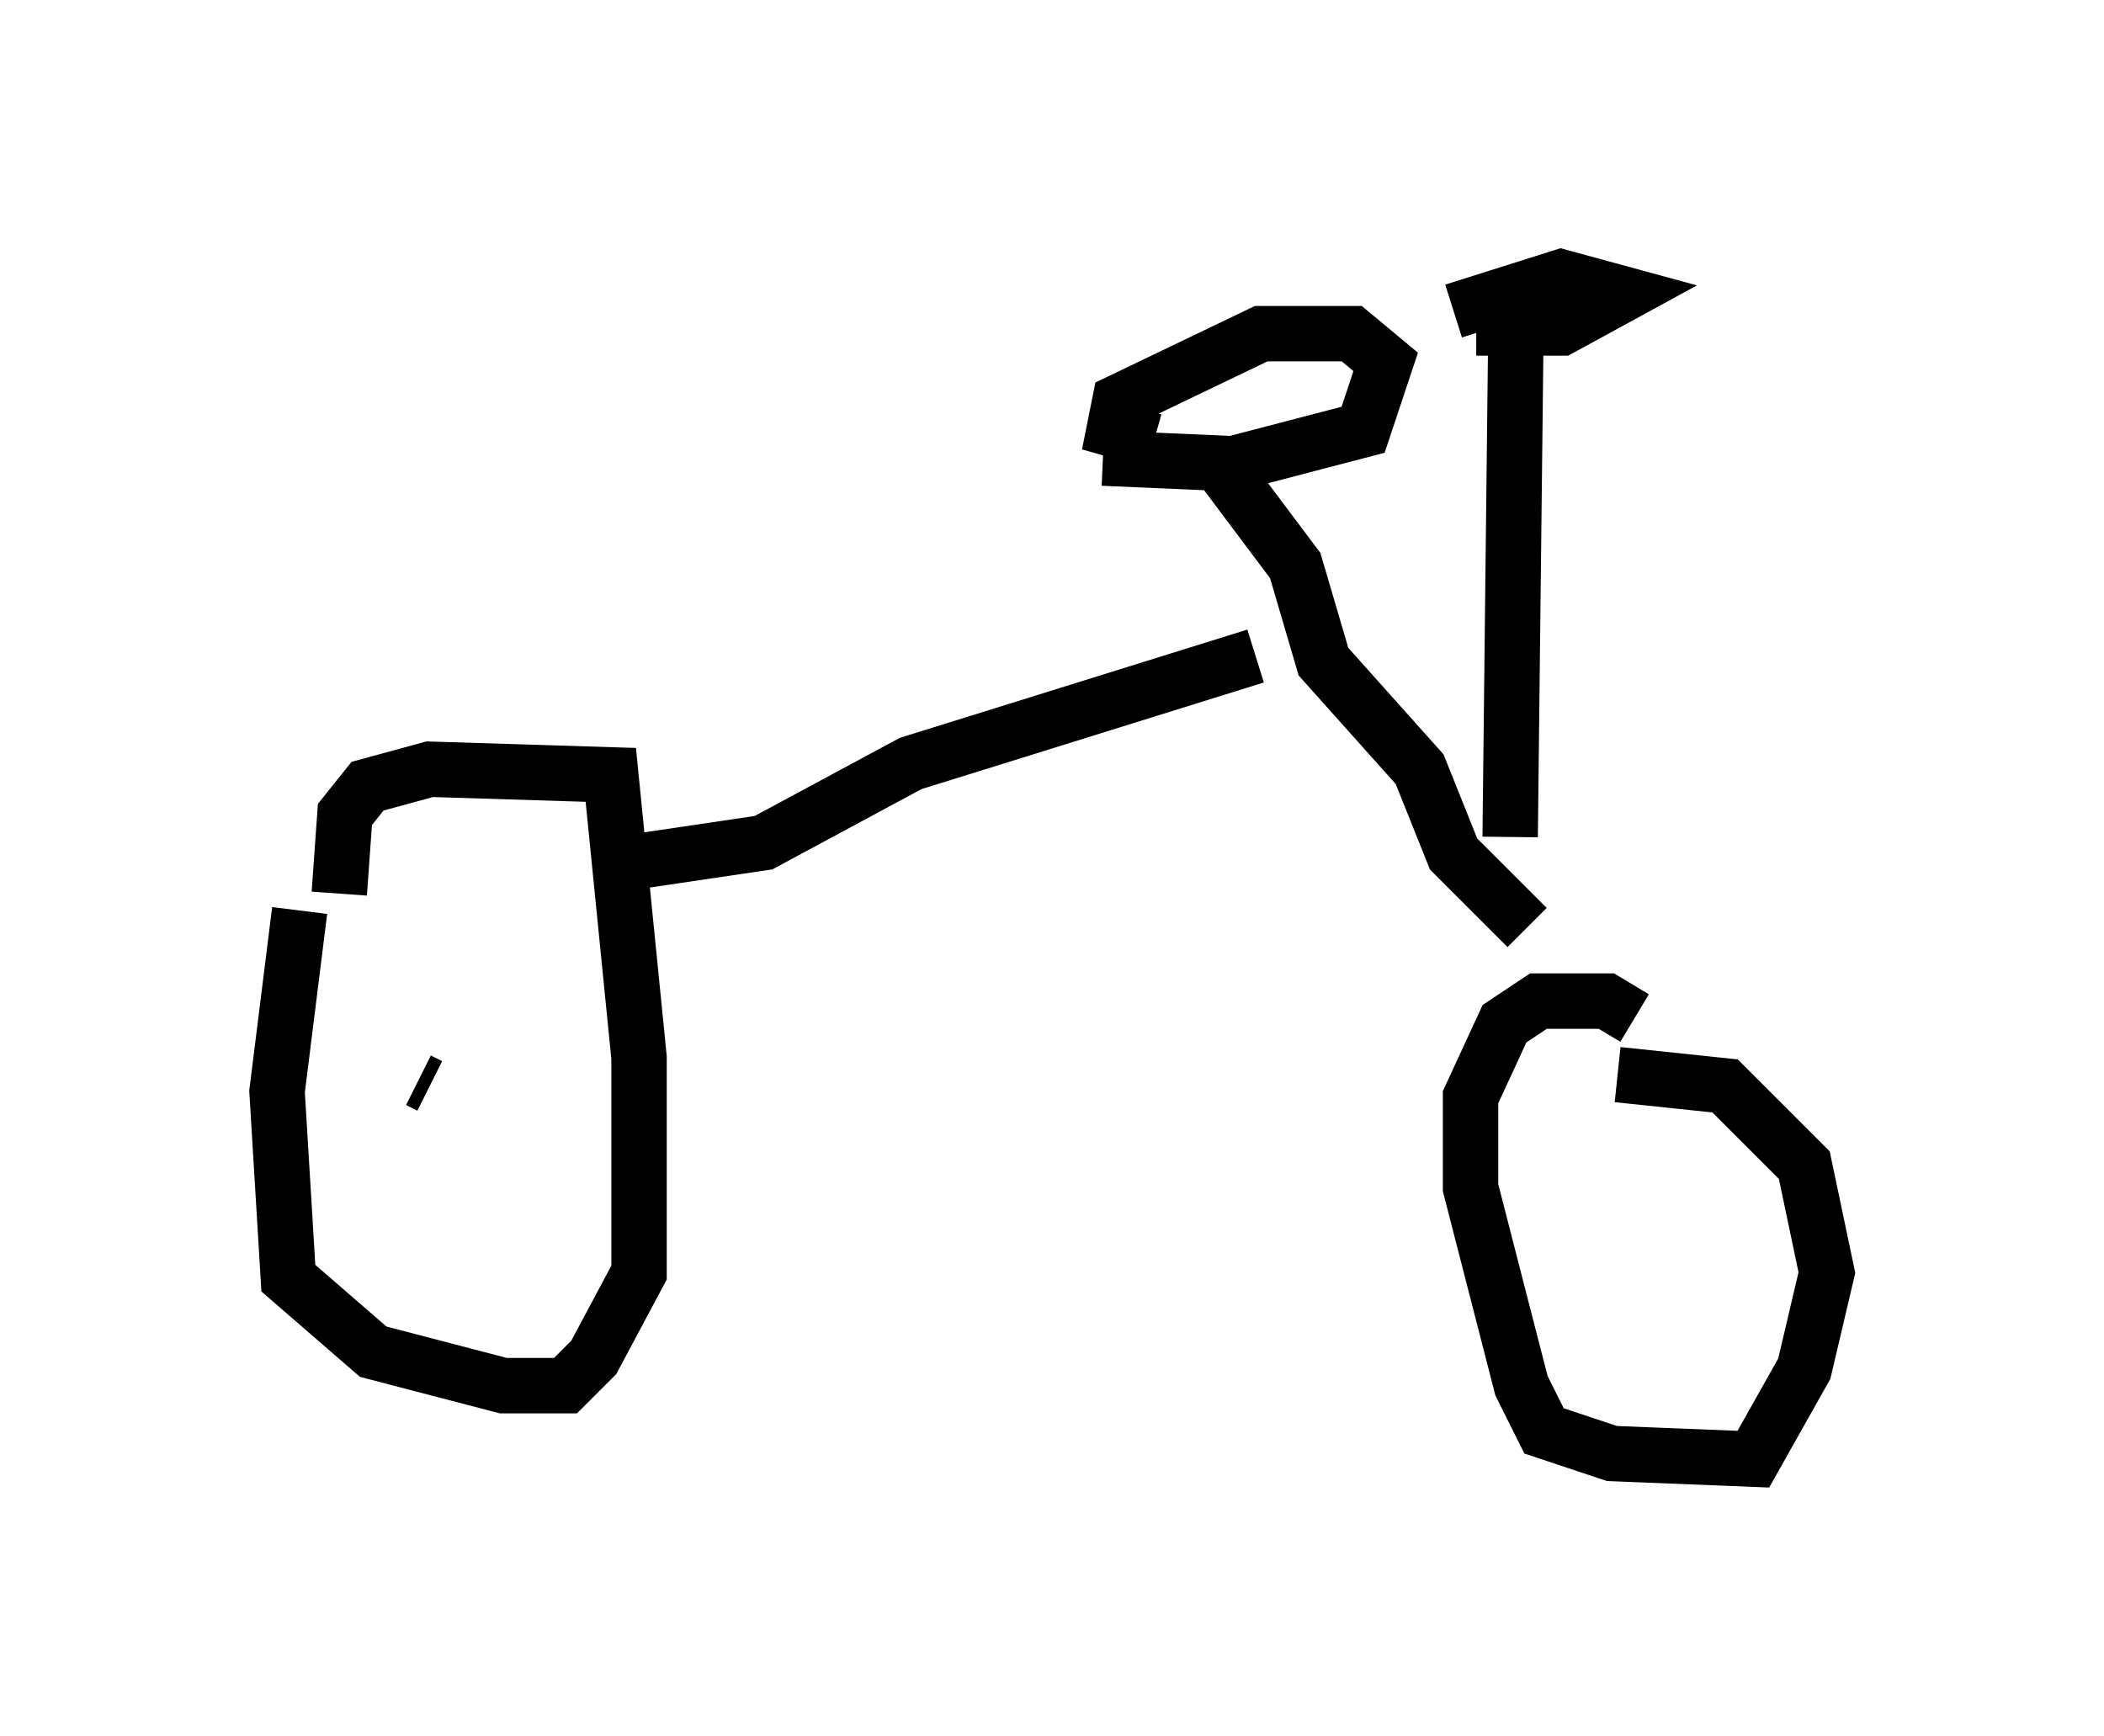 <?xml version="1.0" encoding="utf-8" ?>
<svg baseProfile="full" height="31.336" version="1.1" width="37.971" xmlns="http://www.w3.org/2000/svg" xmlns:ev="http://www.w3.org/2001/xml-events" xmlns:xlink="http://www.w3.org/1999/xlink"><defs /><rect fill="white" height="31.336" width="37.971" x="0" y="0" /><path d="M6.531, 15.617 m-1.123, 0.817 l-0.408, 3.267 0.204, 3.369 l1.531, 1.327 2.348, 0.613 l1.123, 0.0 0.51, -0.51 l0.817, -1.531 0.0, -3.879 l-0.51, -5.104 -3.267, -0.102 l-1.123, 0.306 -0.408, 0.51 l-0.102, 1.429 m2.246, 1.838 l0.0, 0.0 m-0.817, 1.531 l0.204, 0.102 m21.744, -1.225 l-0.51, -0.306 -1.225, 0.0 l-0.613, 0.408 -0.613, 1.327 l0.0, 1.633 0.919, 3.573 l0.408, 0.817 1.225, 0.408 l2.552, 0.102 0.919, -1.633 l0.408, -1.735 -0.408, -1.94 l-1.429, -1.429 -1.94, -0.204 m1.021, 2.858 l0.0, 0.0 m-2.654, -5.513 l-1.327, -1.327 -0.613, -1.531 l-1.735, -1.94 -0.51, -1.735 l-1.531, -2.042 m-10.821, 7.452 l2.756, -0.408 2.654, -1.429 l6.227, -1.94 m-2.756, -3.573 l2.348, 0.102 2.348, -0.613 l0.408, -1.225 -0.613, -0.51 l-1.633, 0.0 -2.552, 1.225 l-0.102, 0.51 0.715, 0.204 m6.431, 7.146 l0.102, -8.983 m-1.123, -0.51 l1.94, -0.613 1.123, 0.306 l-1.123, 0.613 -1.531, 0.0 " fill="none" stroke="black" stroke-width="1" /></svg>